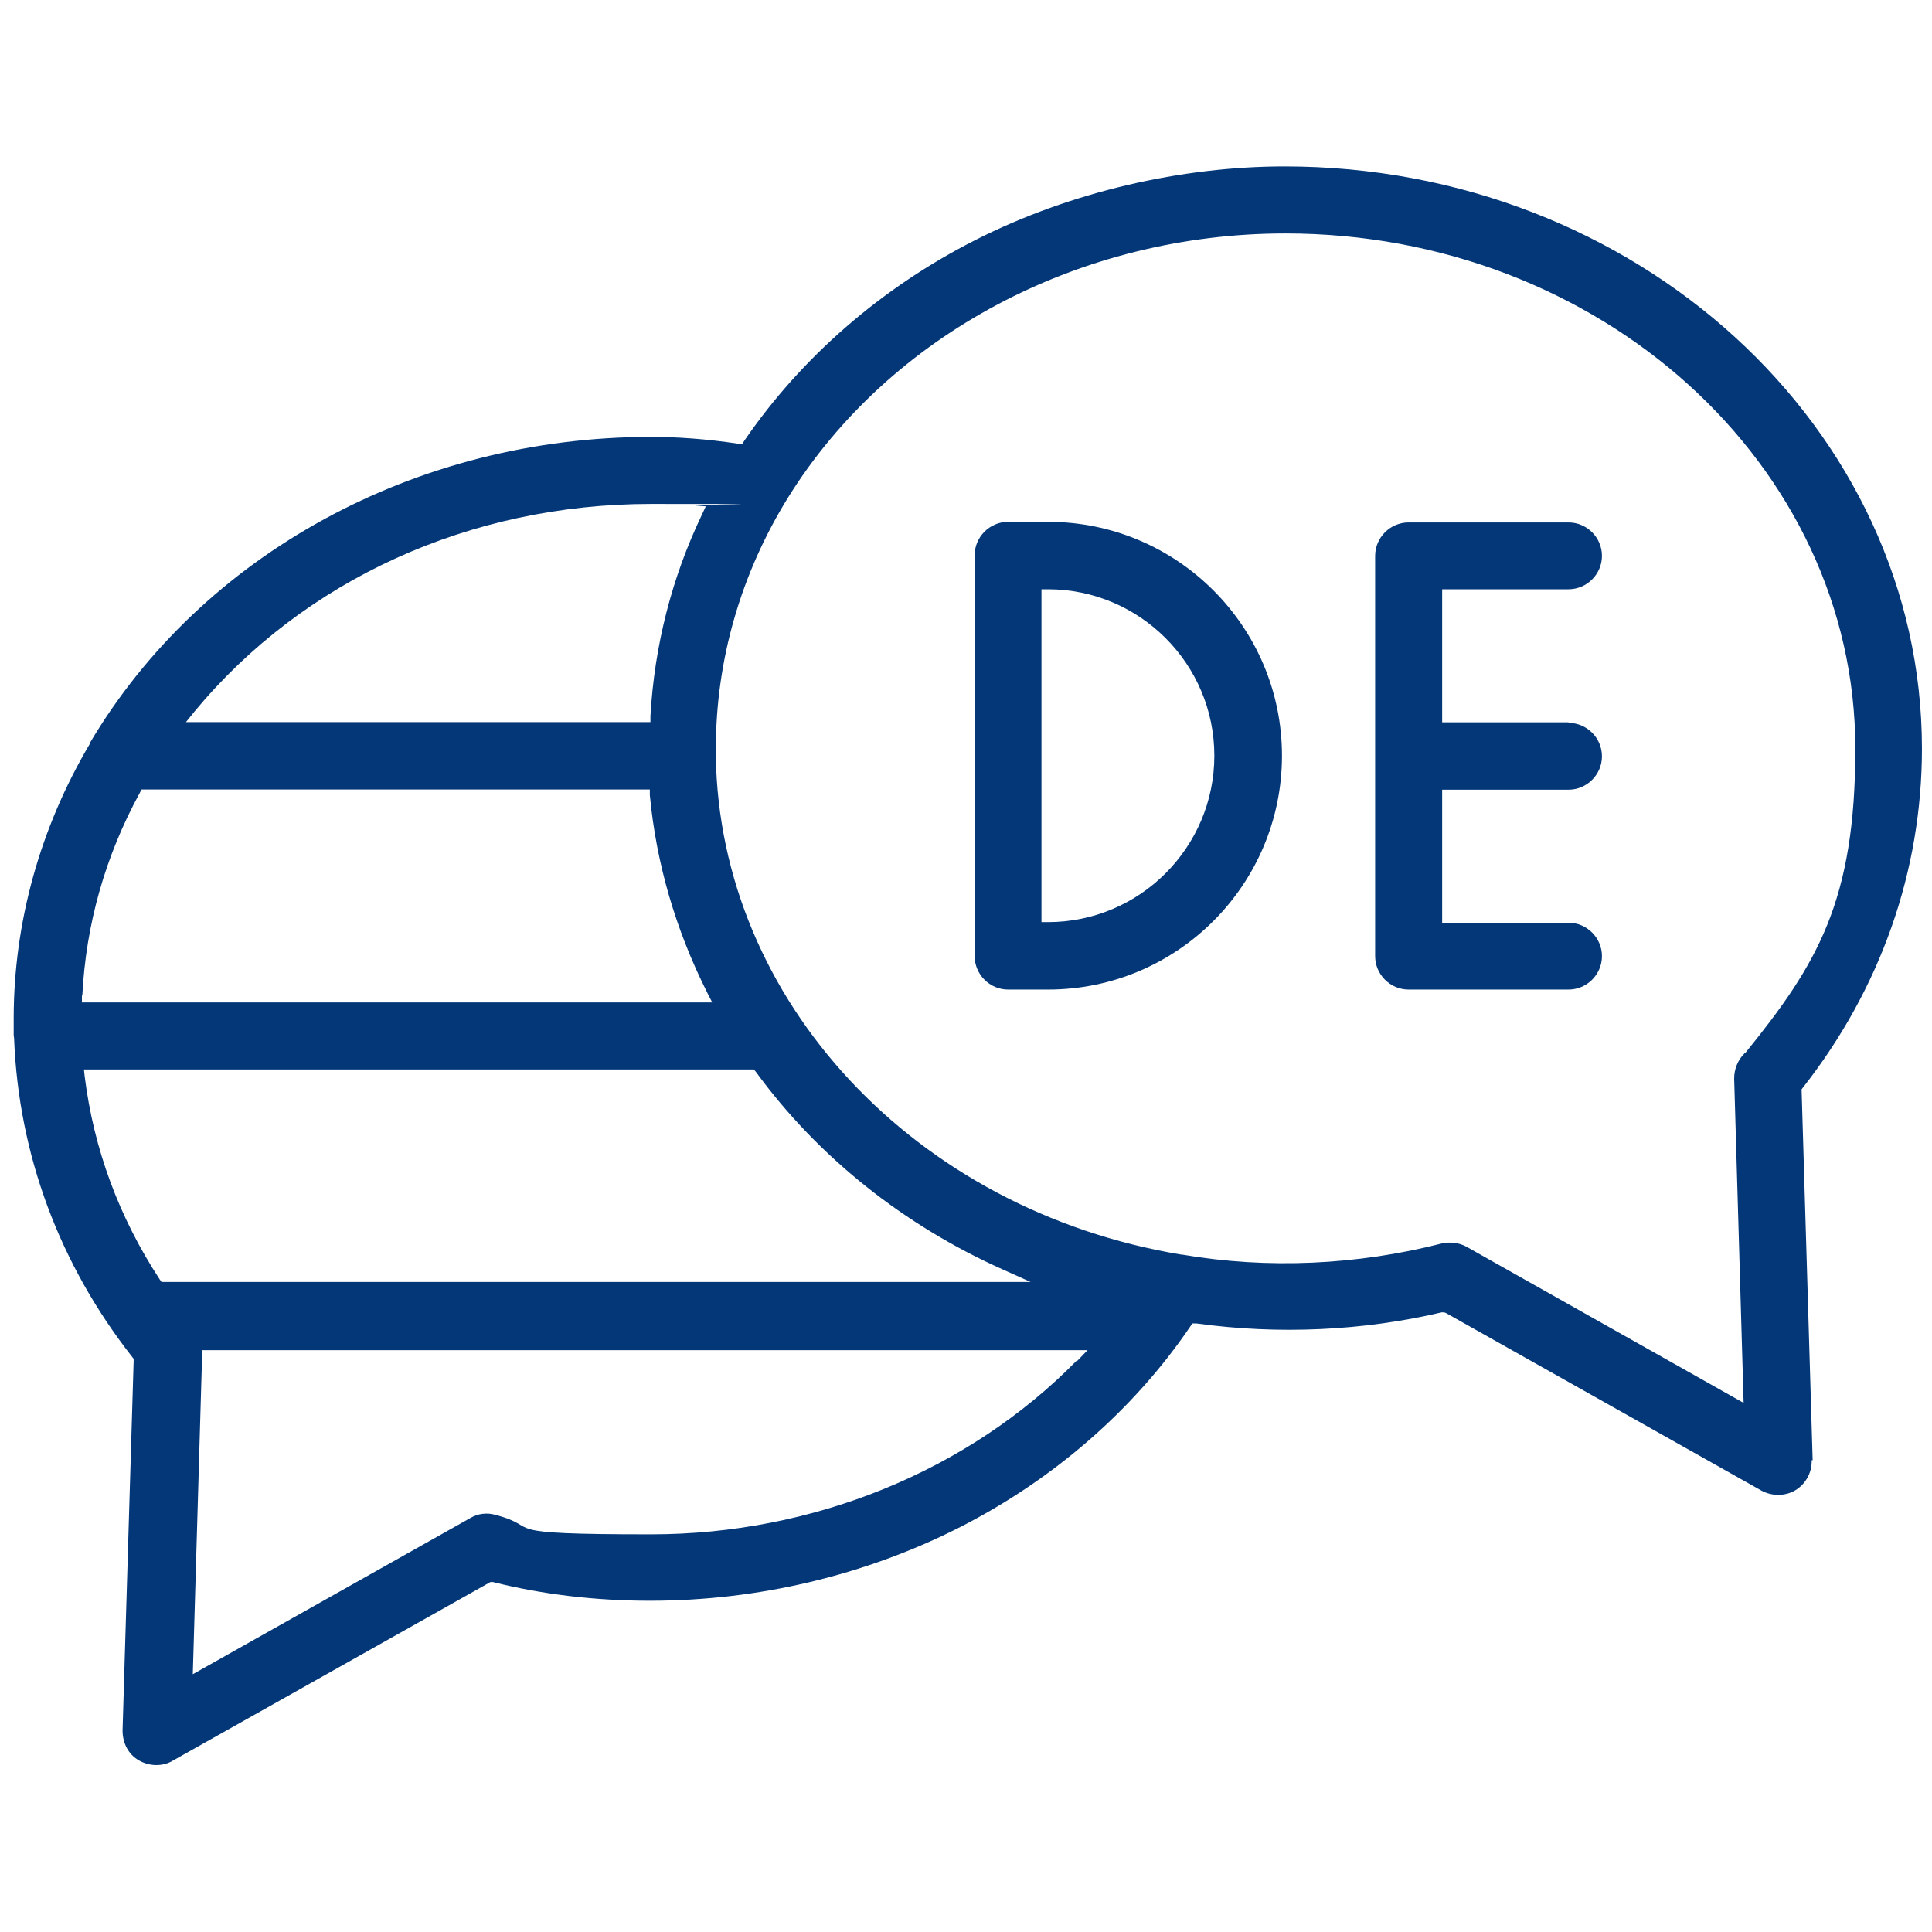 <?xml version="1.0" encoding="UTF-8"?>
<svg id="Layer_1" data-name="Layer 1" xmlns="http://www.w3.org/2000/svg" viewBox="0 0 96 96">
  <path d="M90.07,72.56l-.55-18.43.06-.08c3.87-4.93,5.92-10.77,5.92-16.85,0-15.95-14.21-28.93-31.67-28.93-5.11,0-10.64,1.26-15.35,3.65-4.68,2.37-8.66,5.84-11.49,9.97l-.1.16h-.2c-1.6-.24-3.02-.34-4.36-.34-11.64,0-22.3,5.82-27.86,15.2v.04c-2.49,4.2-3.79,8.92-3.79,13.66s0,.28,0,.43h0v.43s.02.08.02.12c.22,5.76,2.25,11.23,5.88,15.85l.06.08v.12l-.55,18.35c0,.61.28,1.18.81,1.48.51.3,1.18.32,1.68.02l15.79-8.88h.12c2.51.63,5.15.93,7.81.93,5.37,0,10.68-1.26,15.39-3.65,4.68-2.39,8.64-5.84,11.45-9.97l.1-.16h.2c4.12.57,8.33.36,12.2-.55h.12s.1.04.1.04l15.67,8.82c.51.28,1.18.28,1.68-.02s.83-.87.81-1.48l.02-.02ZM9.66,35.36c5.43-6.55,13.68-10.32,22.69-10.32s1.5.02,2.25.08l.47.04-.2.43c-1.48,3.1-2.35,6.47-2.55,9.99v.3H9.24l.43-.53h0ZM4.09,49.47c.18-3.55,1.14-6.93,2.86-10.08l.08-.16h25.26v.28c.32,3.39,1.28,6.69,2.86,9.83l.24.47H4.07v-.34h.02ZM8.04,63.72l-.1-.14c-2.03-3.1-3.28-6.49-3.73-10.08h0l-.04-.36h33.29l.1.12c3.08,4.22,7.34,7.62,12.29,9.83l1.36.61H8.04v.02ZM53.49,67.62c-5.37,5.47-13.08,8.62-21.14,8.62s-5.27-.32-7.74-.97c-.43-.12-.87-.06-1.24.16l-13.79,7.76.47-16.1h43.99l-.53.55-.02-.02ZM86.72,52.31h-.02s-.04.06-.04.06c-.32.32-.49.77-.49,1.22l.47,16.12-13.77-7.76c-.36-.2-.83-.26-1.24-.16-4.18,1.07-8.64,1.28-12.89.55h-.04c-13.22-2.19-22.95-12.61-23.13-24.77v-.36c0-4.4,1.24-8.7,3.59-12.49,5.03-8.09,14.5-13.12,24.71-13.12,15.61,0,28.32,11.47,28.32,25.6,0,7.58-1.89,10.7-5.45,15.1l-.02.02Z" fill="#033778"/>
  <path d="M48.43,47.51c0,.91.75,1.66,1.66,1.66h1.99c6.41,0,11.62-5.21,11.62-11.62s-5.21-11.62-11.62-11.62h-1.99c-.91,0-1.66.75-1.66,1.66v19.91ZM51.75,29.28h.32c4.56,0,8.27,3.71,8.27,8.27s-3.71,8.27-8.27,8.27h-.32v-16.54h0Z" fill="#033778"/>
  <path d="M77.94,35.89h-6.28v-6.61h6.28c.91,0,1.66-.75,1.66-1.66s-.75-1.66-1.66-1.66h-7.95c-.91,0-1.66.75-1.66,1.66v19.89c0,.91.75,1.66,1.66,1.66h7.95c.91,0,1.66-.75,1.66-1.66s-.75-1.66-1.66-1.66h-6.28v-6.61h6.28c.91,0,1.66-.75,1.66-1.66s-.75-1.66-1.66-1.66v-.02Z" fill="#033778"/>
</svg>
